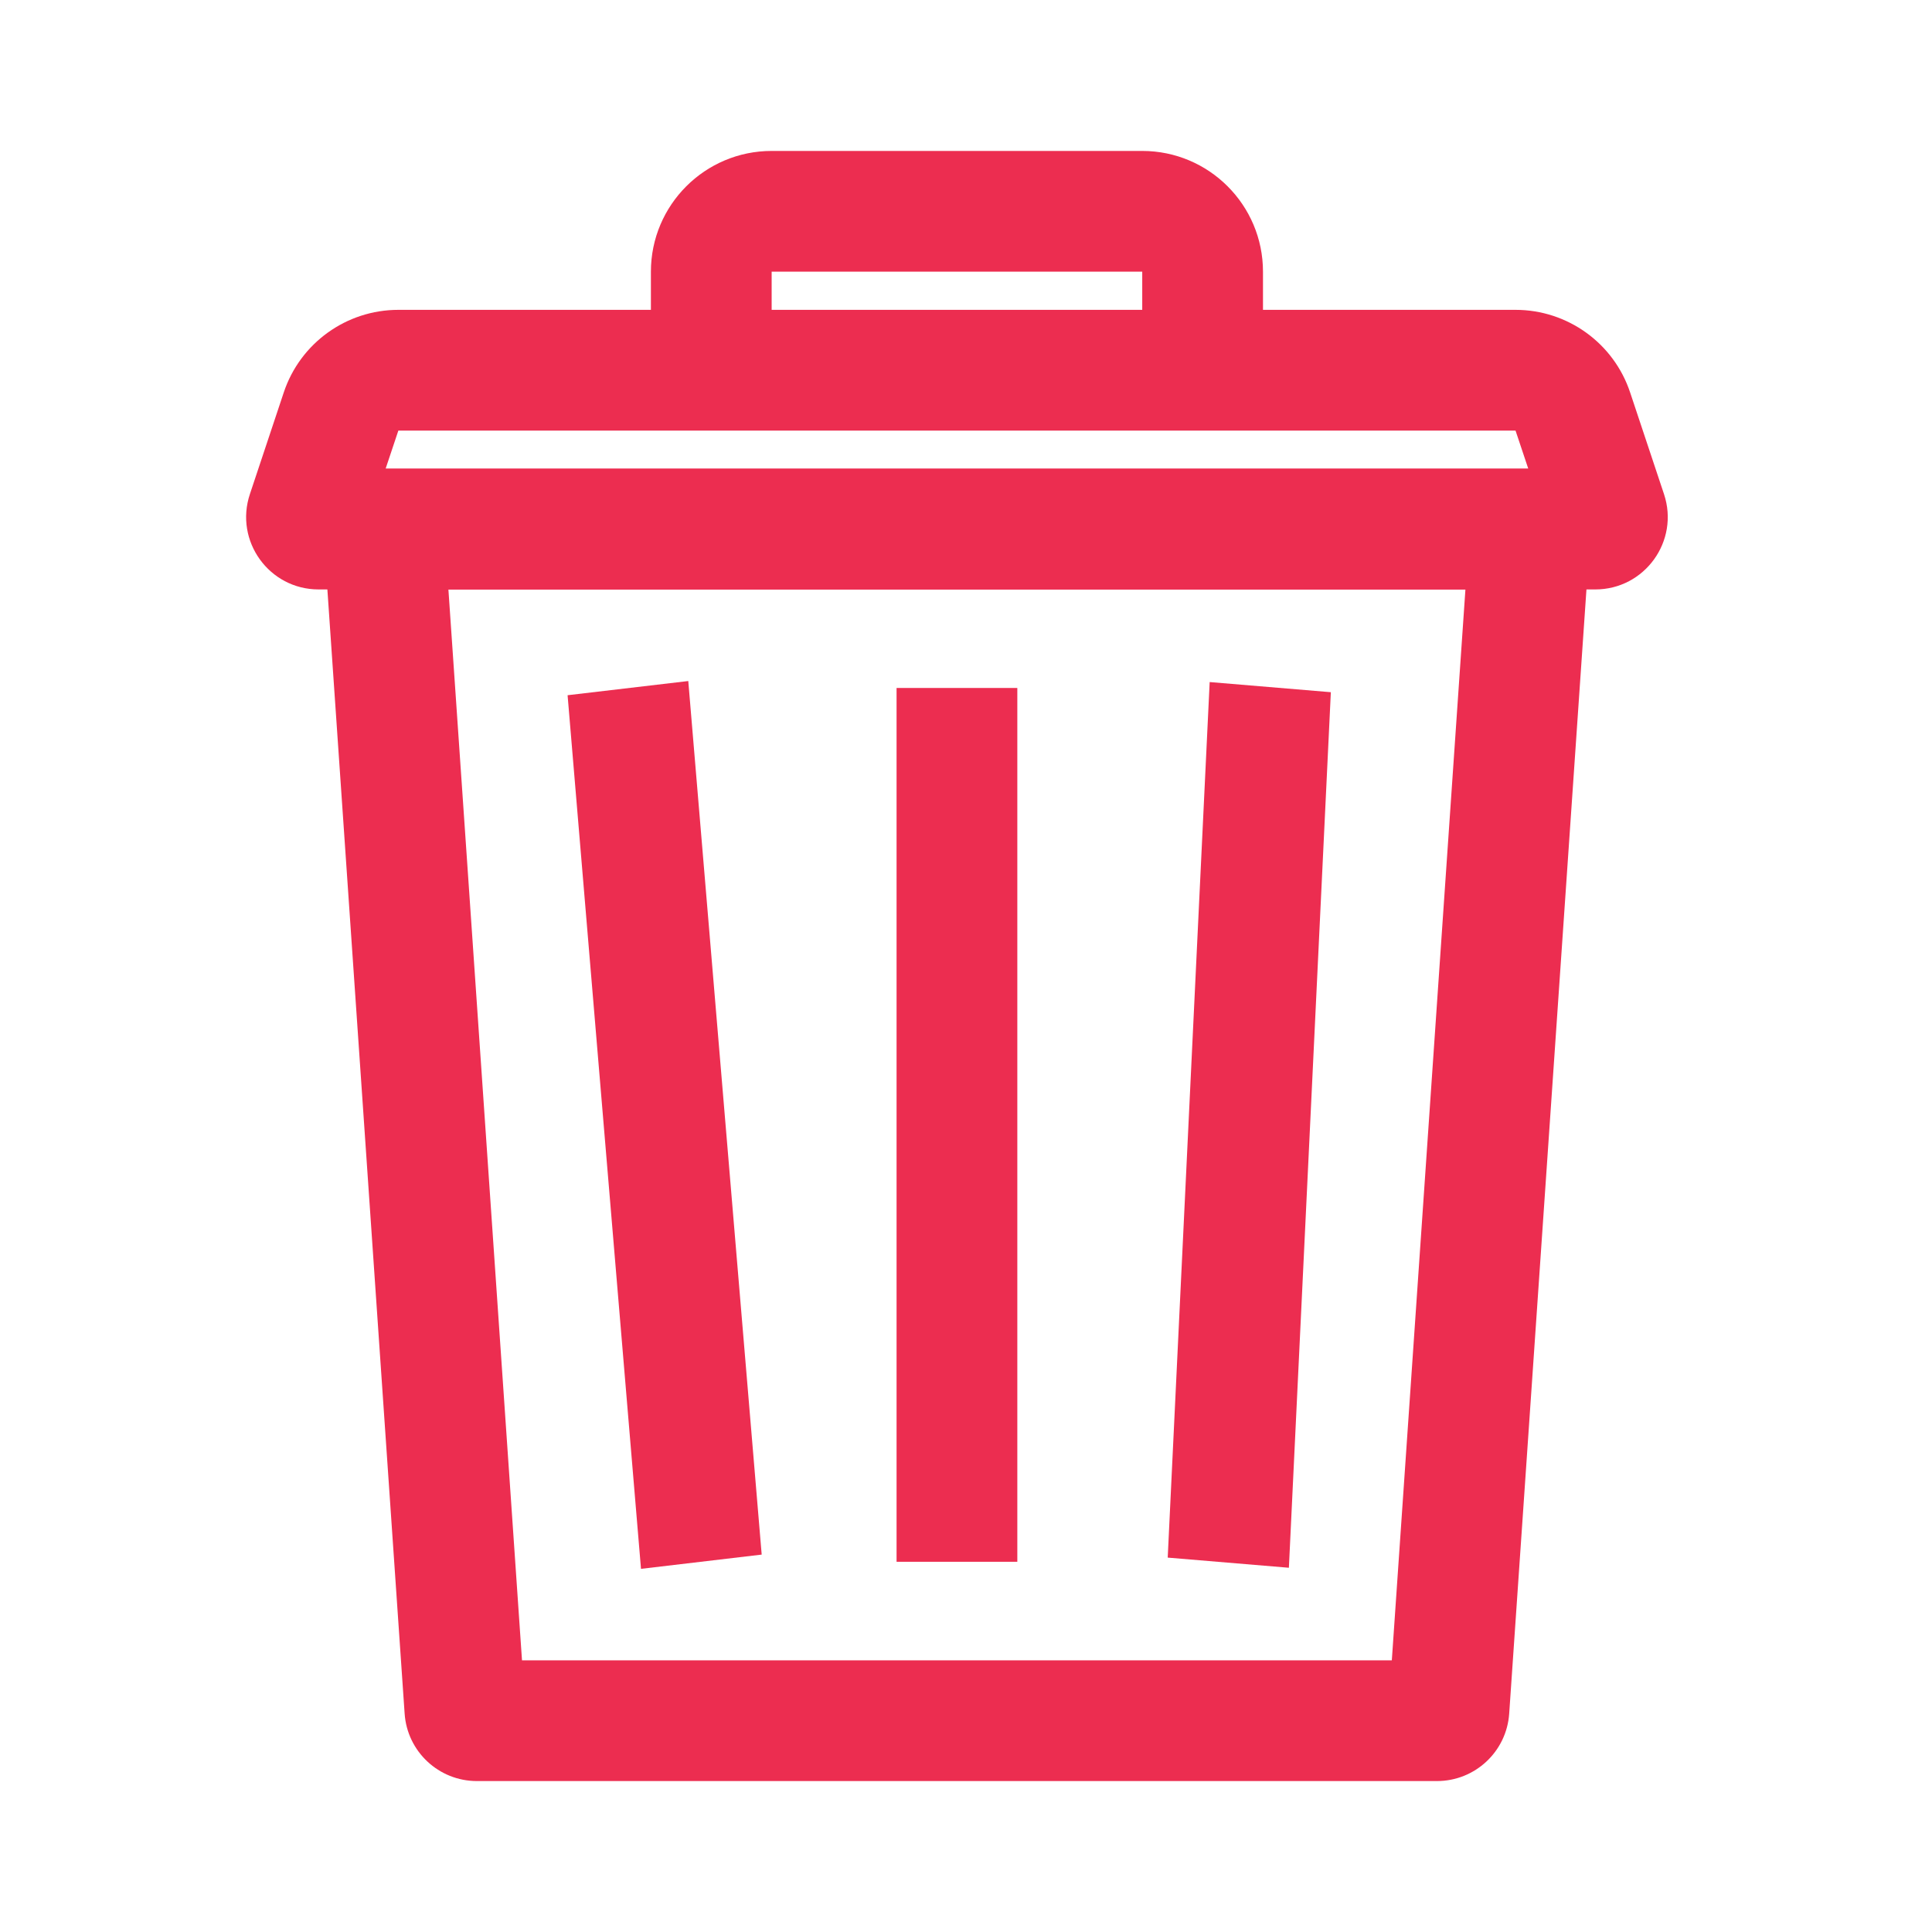 <svg width="32" height="32" viewBox="0 0 32 32" fill="none" xmlns="http://www.w3.org/2000/svg">
<path fill-rule="evenodd" clip-rule="evenodd" d="M5.285 7.764H26.414L24.997 28.383C24.954 29.012 24.431 29.5 23.8 29.5H7.899C7.268 29.5 6.745 29.012 6.702 28.383L5.285 7.764ZM7.427 9.764L8.646 27.5H23.053L24.272 9.764H7.427Z" fill="#EC2D50"/>
<path fill-rule="evenodd" clip-rule="evenodd" d="M10.617 25.985L9.401 11.515L11.4 11.28L12.616 25.749L10.617 25.985Z" fill="#EC2D50"/>
<path fill-rule="evenodd" clip-rule="evenodd" d="M21.348 25.967L22.043 11.465L20.036 11.297L19.341 25.799L21.348 25.967Z" fill="#EC2D50"/>
<path fill-rule="evenodd" clip-rule="evenodd" d="M6.387 7.763L6.598 7.132L25.102 7.132L25.313 7.763H6.387ZM4.139 8.184C3.88 8.961 4.458 9.763 5.277 9.763H26.423C27.242 9.763 27.82 8.961 27.561 8.184L27 6.5C26.728 5.683 25.963 5.132 25.102 5.132H6.598C5.737 5.132 4.972 5.683 4.7 6.5L4.139 8.184Z" fill="#EC2D50"/>
<path fill-rule="evenodd" clip-rule="evenodd" d="M10.781 4.5C10.781 3.395 11.677 2.5 12.781 2.5H18.919C20.023 2.5 20.919 3.395 20.919 4.5V6.132H18.919V4.5L12.781 4.5V6.132H10.781V4.5Z" fill="#EC2D50"/>
<path fill-rule="evenodd" clip-rule="evenodd" d="M14.85 25.868V11.395H16.85V25.868H14.85Z" fill="#EC2D50"/>
</svg>
